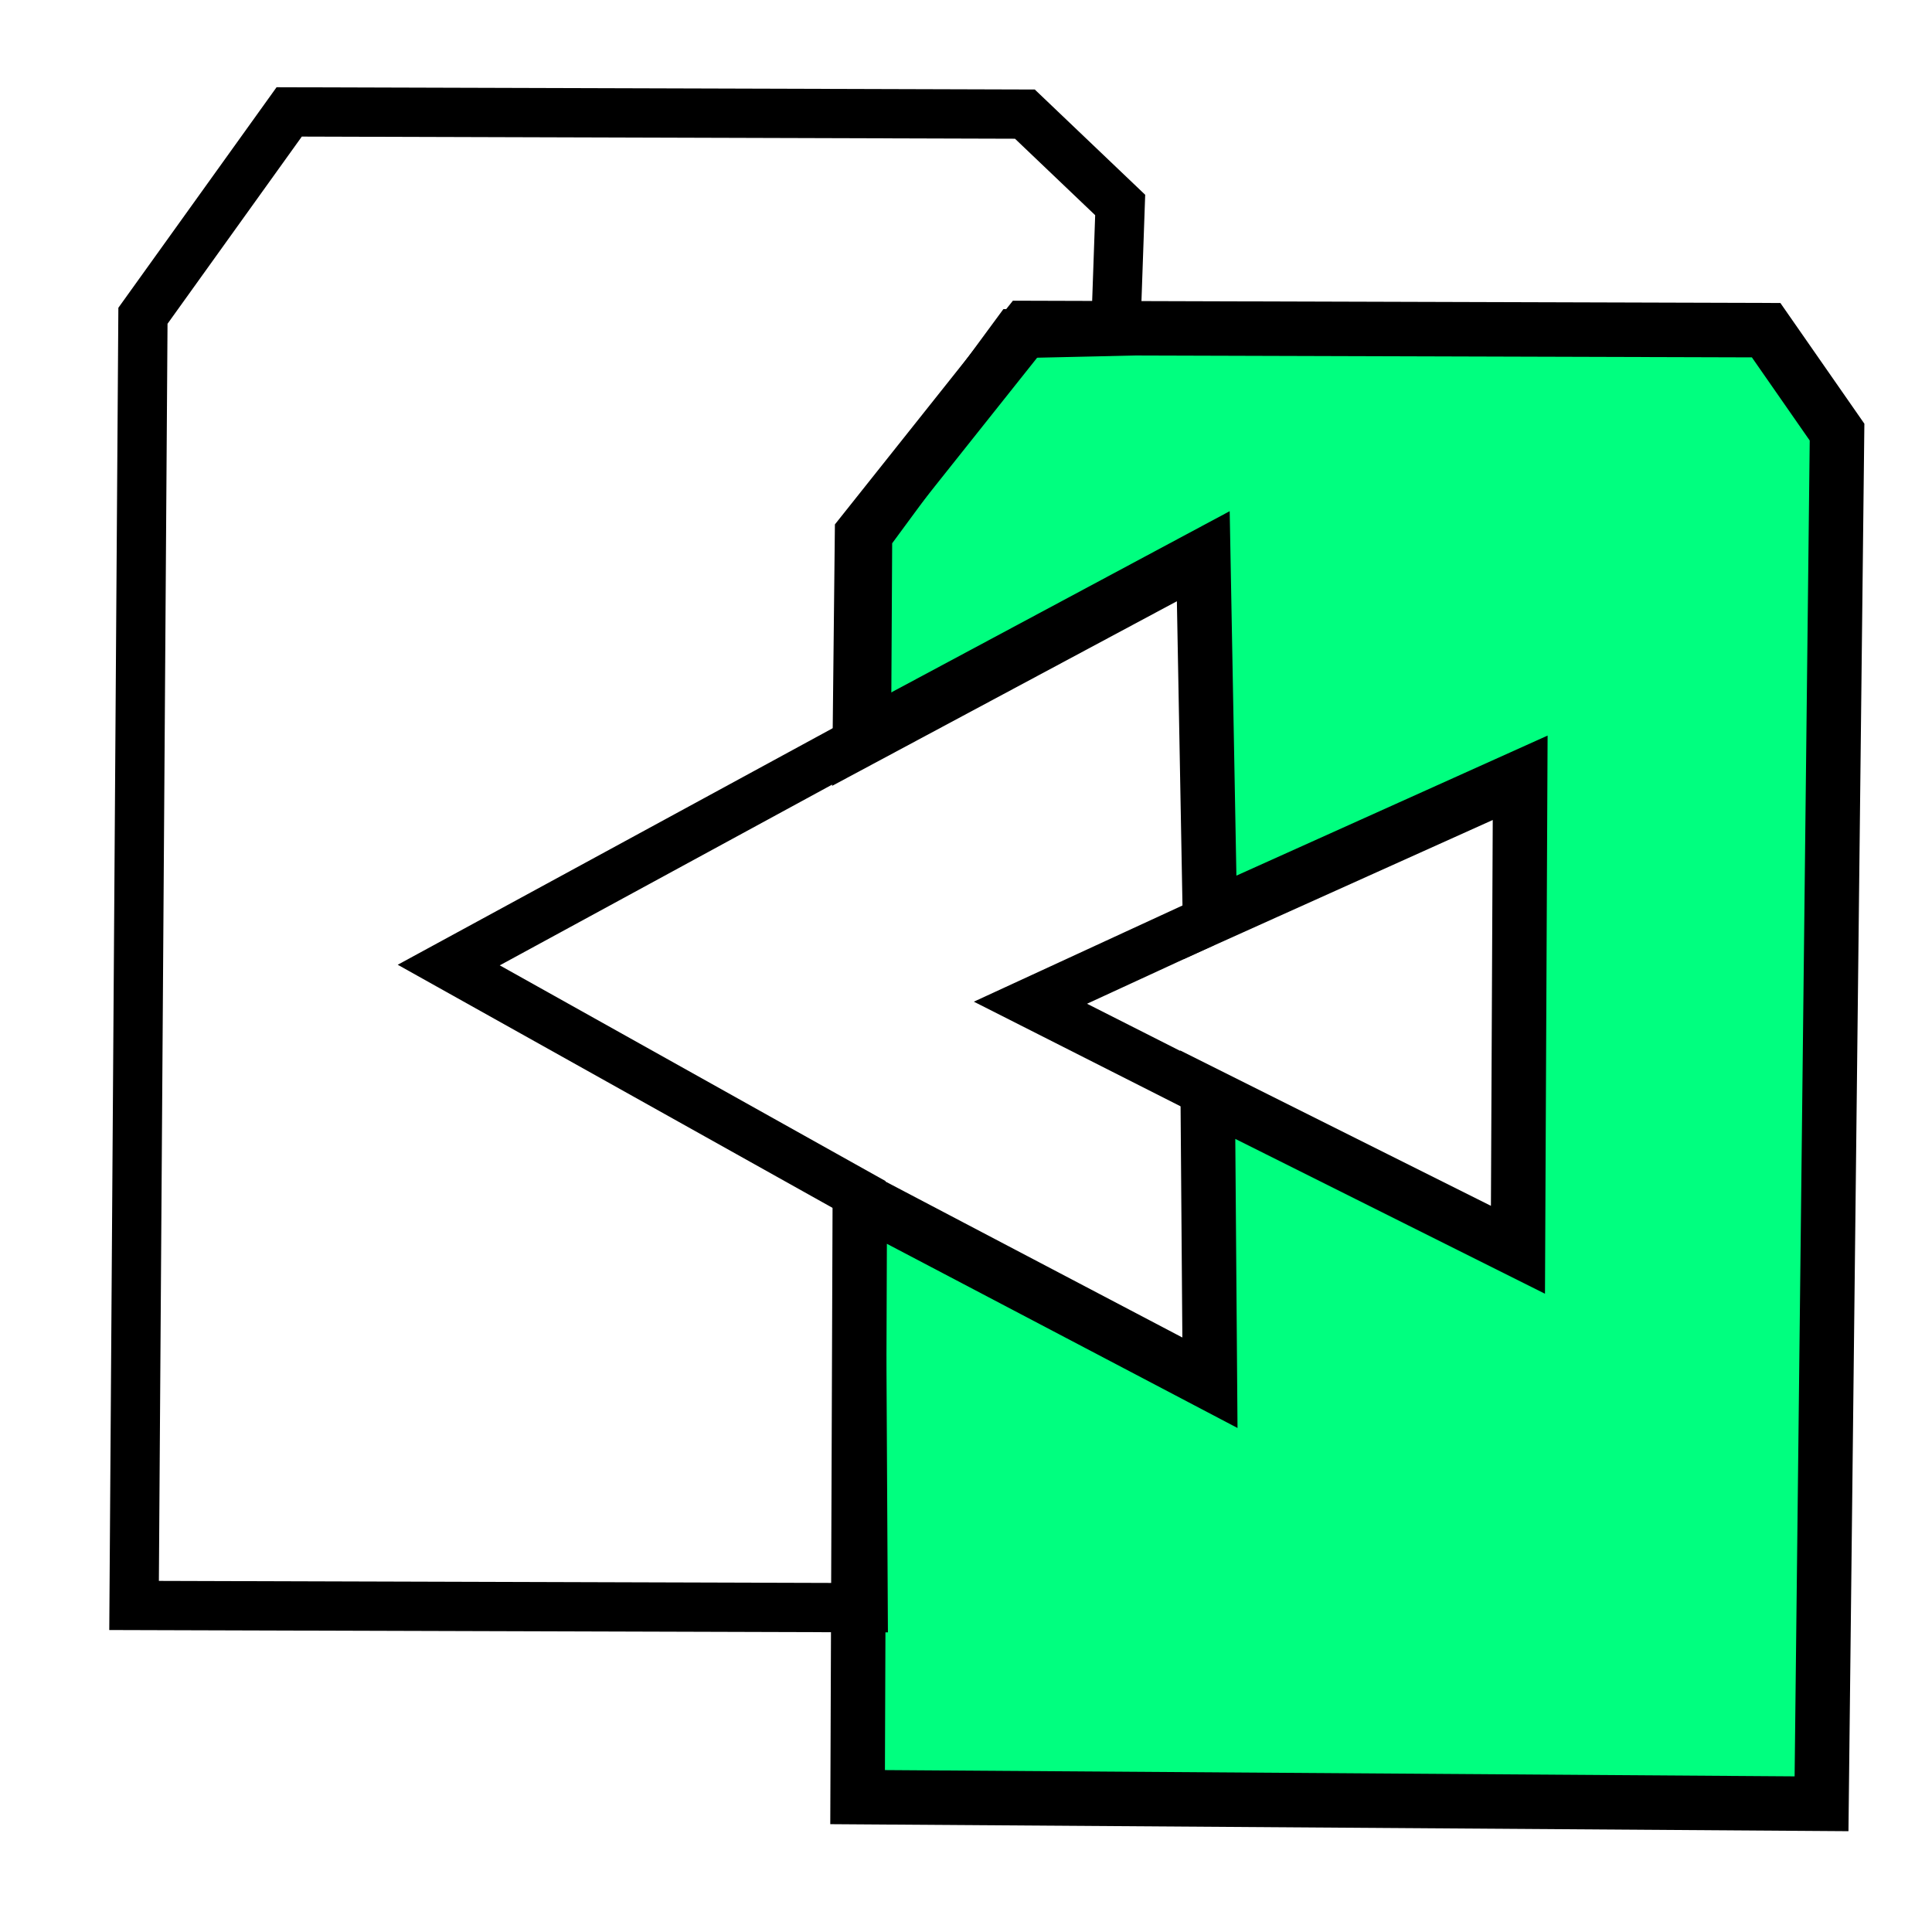 <?xml version="1.0" encoding="UTF-8" standalone="no"?>
<svg
   version="1.1"
   width="149px"
   height="149px"
   style="shape-rendering:geometricPrecision; text-rendering:geometricPrecision; image-rendering:optimizeQuality; fill-rule:evenodd; clip-rule:evenodd"
   id="svg9"
   sodipodi:docname="pen_2_current.svg"
   inkscape:version="1.3.2 (091e20e, 2023-11-25, custom)"
   xml:space="preserve"
   xmlns:inkscape="http://www.inkscape.org/namespaces/inkscape"
   xmlns:sodipodi="http://sodipodi.sourceforge.net/DTD/sodipodi-0.dtd"
   xmlns="http://www.w3.org/2000/svg"
   xmlns:svg="http://www.w3.org/2000/svg"><defs
     id="defs9"><inkscape:path-effect
       effect="skeletal"
       id="path-effect4"
       is_visible="true"
       lpeversion="1"
       pattern="M 0,18.868 C 0,8.453 8.453,0 18.868,0 c 10.415,0 18.868,8.453 18.868,18.868 0,10.415 -8.453,18.868 -18.868,18.868 C 8.453,37.736 0,29.283 0,18.868 Z"
       copytype="single_stretched"
       prop_scale="1"
       scale_y_rel="false"
       spacing="0"
       normal_offset="0"
       tang_offset="0"
       prop_units="false"
       vertical_pattern="false"
       hide_knot="false"
       fuse_tolerance="0" /><inkscape:path-effect
       effect="skeletal"
       id="path-effect3"
       is_visible="true"
       lpeversion="1"
       pattern="M 0,18.868 C 0,8.453 8.453,0 18.868,0 c 10.415,0 18.868,8.453 18.868,18.868 0,10.415 -8.453,18.868 -18.868,18.868 C 8.453,37.736 0,29.283 0,18.868 Z"
       copytype="single_stretched"
       prop_scale="1"
       scale_y_rel="false"
       spacing="0"
       normal_offset="0"
       tang_offset="0"
       prop_units="false"
       vertical_pattern="false"
       hide_knot="false"
       fuse_tolerance="0" /><inkscape:path-effect
       effect="skeletal"
       id="path-effect2"
       is_visible="true"
       lpeversion="1"
       pattern="M 0,18.868 C 0,8.453 8.453,0 18.868,0 c 10.415,0 18.868,8.453 18.868,18.868 0,10.415 -8.453,18.868 -18.868,18.868 C 8.453,37.736 0,29.283 0,18.868 Z"
       copytype="single_stretched"
       prop_scale="1"
       scale_y_rel="false"
       spacing="0"
       normal_offset="0"
       tang_offset="0"
       prop_units="false"
       vertical_pattern="false"
       hide_knot="false"
       fuse_tolerance="0" /><inkscape:path-effect
       effect="fillet_chamfer"
       id="path-effect1"
       is_visible="true"
       lpeversion="1"
       nodesatellites_param="F,0,0,1,0,0,0,1 @ F,0,0,1,0,0,0,1 @ F,0,0,1,0,0,0,1 @ F,0,0,1,0,0,0,1 @ F,0,0,1,0,0.527,0,1 @ F,0,1,1,0,0.527,0,1 @ F,0,0,1,0,0,0,1 @ F,0,0,1,0,0,0,1 @ F,0,0,1,0,0,0,1 @ F,0,0,1,0,0,0,1 @ F,0,0,1,0,0,0,1 @ F,0,0,1,0,0,0,1 @ F,0,0,1,0,0,0,1 @ F,0,0,1,0,0,0,1 @ F,0,0,1,0,0,0,1"
       radius="0"
       unit="px"
       method="auto"
       mode="F"
       chamfer_steps="1"
       flexible="false"
       use_knot_distance="true"
       apply_no_radius="true"
       apply_with_radius="true"
       only_selected="false"
       hide_knots="false" /></defs><sodipodi:namedview
     id="namedview9"
     pagecolor="#ffffff"
     bordercolor="#000000"
     borderopacity="0.25"
     inkscape:showpageshadow="2"
     inkscape:pageopacity="0.0"
     inkscape:pagecheckerboard="0"
     inkscape:deskcolor="#d1d1d1"
     inkscape:zoom="2.9257136"
     inkscape:cx="88.354513"
     inkscape:cy="85.620137"
     inkscape:window-width="2560"
     inkscape:window-height="1417"
     inkscape:window-x="-8"
     inkscape:window-y="-8"
     inkscape:window-maximized="1"
     inkscape:current-layer="svg9" /><path
     style="fill:none;fill-opacity:1;stroke:none;stroke-width:2.6;stroke-opacity:1"
     d="m 74.5,9.184 c 0.004,-5.305 20.974,-10.083 54.71,-13.485 0,-4e-7 0,-7e-7 1e-5,-1e-6 m 10.935,5.579 c 4.197,4.695 8.616,9.775 13.219,15.199 m 2.919,8.987 c 2.131,28.143 3.433,62.391 3.564,99.463 m -18.74,18.857 c -2.053,0.02 -4.115,0.036 -6.185,0.049 -16.925,0.105 -33.309,-0.037 -48.848,-0.397 M 67.797,125.562 c 0.438,-33.087 1.9,-62.353 4.126,-84.854 m 2.547,7.418 C 70.883,42.011 67.747,36.39 65.111,31.341 m 8.033,4.008 c -2e-6,-1e-6 -5e-6,-1e-6 -7e-6,-2e-6 -2.617,-0.433 -5.069,-0.879 -7.349,-1.335 m -8.714,-8.379 c 0.526,-3.297 1.089,-6.238 1.687,-8.795 M 61.221,11.397 C 68.382,8.23 73.01,7.36 74.5,9.184 75.991,11.008 74.217,15.37 69.688,21.757 m 2.451,-5.442 c 0.796,2.503 1.588,5.391 2.371,8.636 m -8.714,-8.379 c 2.279,-0.456 4.732,-0.901 7.349,-1.335 2e-6,0 5e-6,-10e-7 7e-6,-10e-7 m 8.033,4.008 c 4.123,3.93 8.658,8.497 13.542,13.635 m 2.547,7.418 c 2.95,22.418 5.355,51.622 6.86,84.677 M 85.849,107.102 c 15.533,-0.553 31.915,-0.899 48.84,-1.004 2.07,-0.013 4.132,-0.022 6.185,-0.028 m -18.74,18.857 c 0.131,-37.072 1.433,-71.32 3.564,-99.463 m 2.919,8.987 c -3.734,-6.055 -7.198,-11.828 -10.365,-17.272 m 10.935,5.579 c 0,0 0,0 -1e-5,-1e-6 C 95.458,19.301 74.496,14.489 74.5,9.184"
     id="path1"
     inkscape:path-effect="#path-effect2"
     inkscape:original-d="m 74.5,9.1841038 54.69925,0.044414 11.79199,16.2353552 V 124.92679 L 85.961933,125.26858 84.594745,40.502939 73.144548,25.292974 h -7.348635 l -0.341797,-8.715822 z"
     transform="matrix(-1,0,0,1,152.272,-0.684)" /><path
     style="fill:#00ff7f;fill-opacity:1;stroke:#000000;stroke-width:4.2;stroke-linejoin:miter;stroke-dasharray:none;stroke-opacity:1;paint-order:fill markers stroke"
     d="m 136.208,25.464 -57.08,-0.171 -12.646,15.894 -0.171,15.894 26.489,-14.185 0.513,27.856 23.926,-10.767 -0.171,36.401 -23.926,-11.963 0.171,22.217 -27.002,-14.185 -0.171,46.143 74.341,0.513 1.196,-105.786 z"
     id="path10" /><path
     style="fill:none;stroke:#000000;stroke-width:3.8;paint-order:markers stroke fill"
     d="m 22.303,8.631 56.738,0.17 7.35,7.008 -0.342,9.74 -7.691,0.172 -11.449,15.551 -0.086,15.637 -32.215,17.518 31.787,17.773 0.172,31.787 -56.227,-0.17 0.684,-99.463 z"
     id="path14" /><path
     style="fill:none;fill-opacity:1;stroke:#000000;stroke-width:3.8;stroke-linejoin:miter;stroke-dasharray:none;stroke-opacity:1;paint-order:markers stroke fill"
     d="m 94.167,70.239 -1.538,1.025 -13.159,6.067 13.843,7.007"
     id="path13"
     sodipodi:nodetypes="cccc" /></svg>

